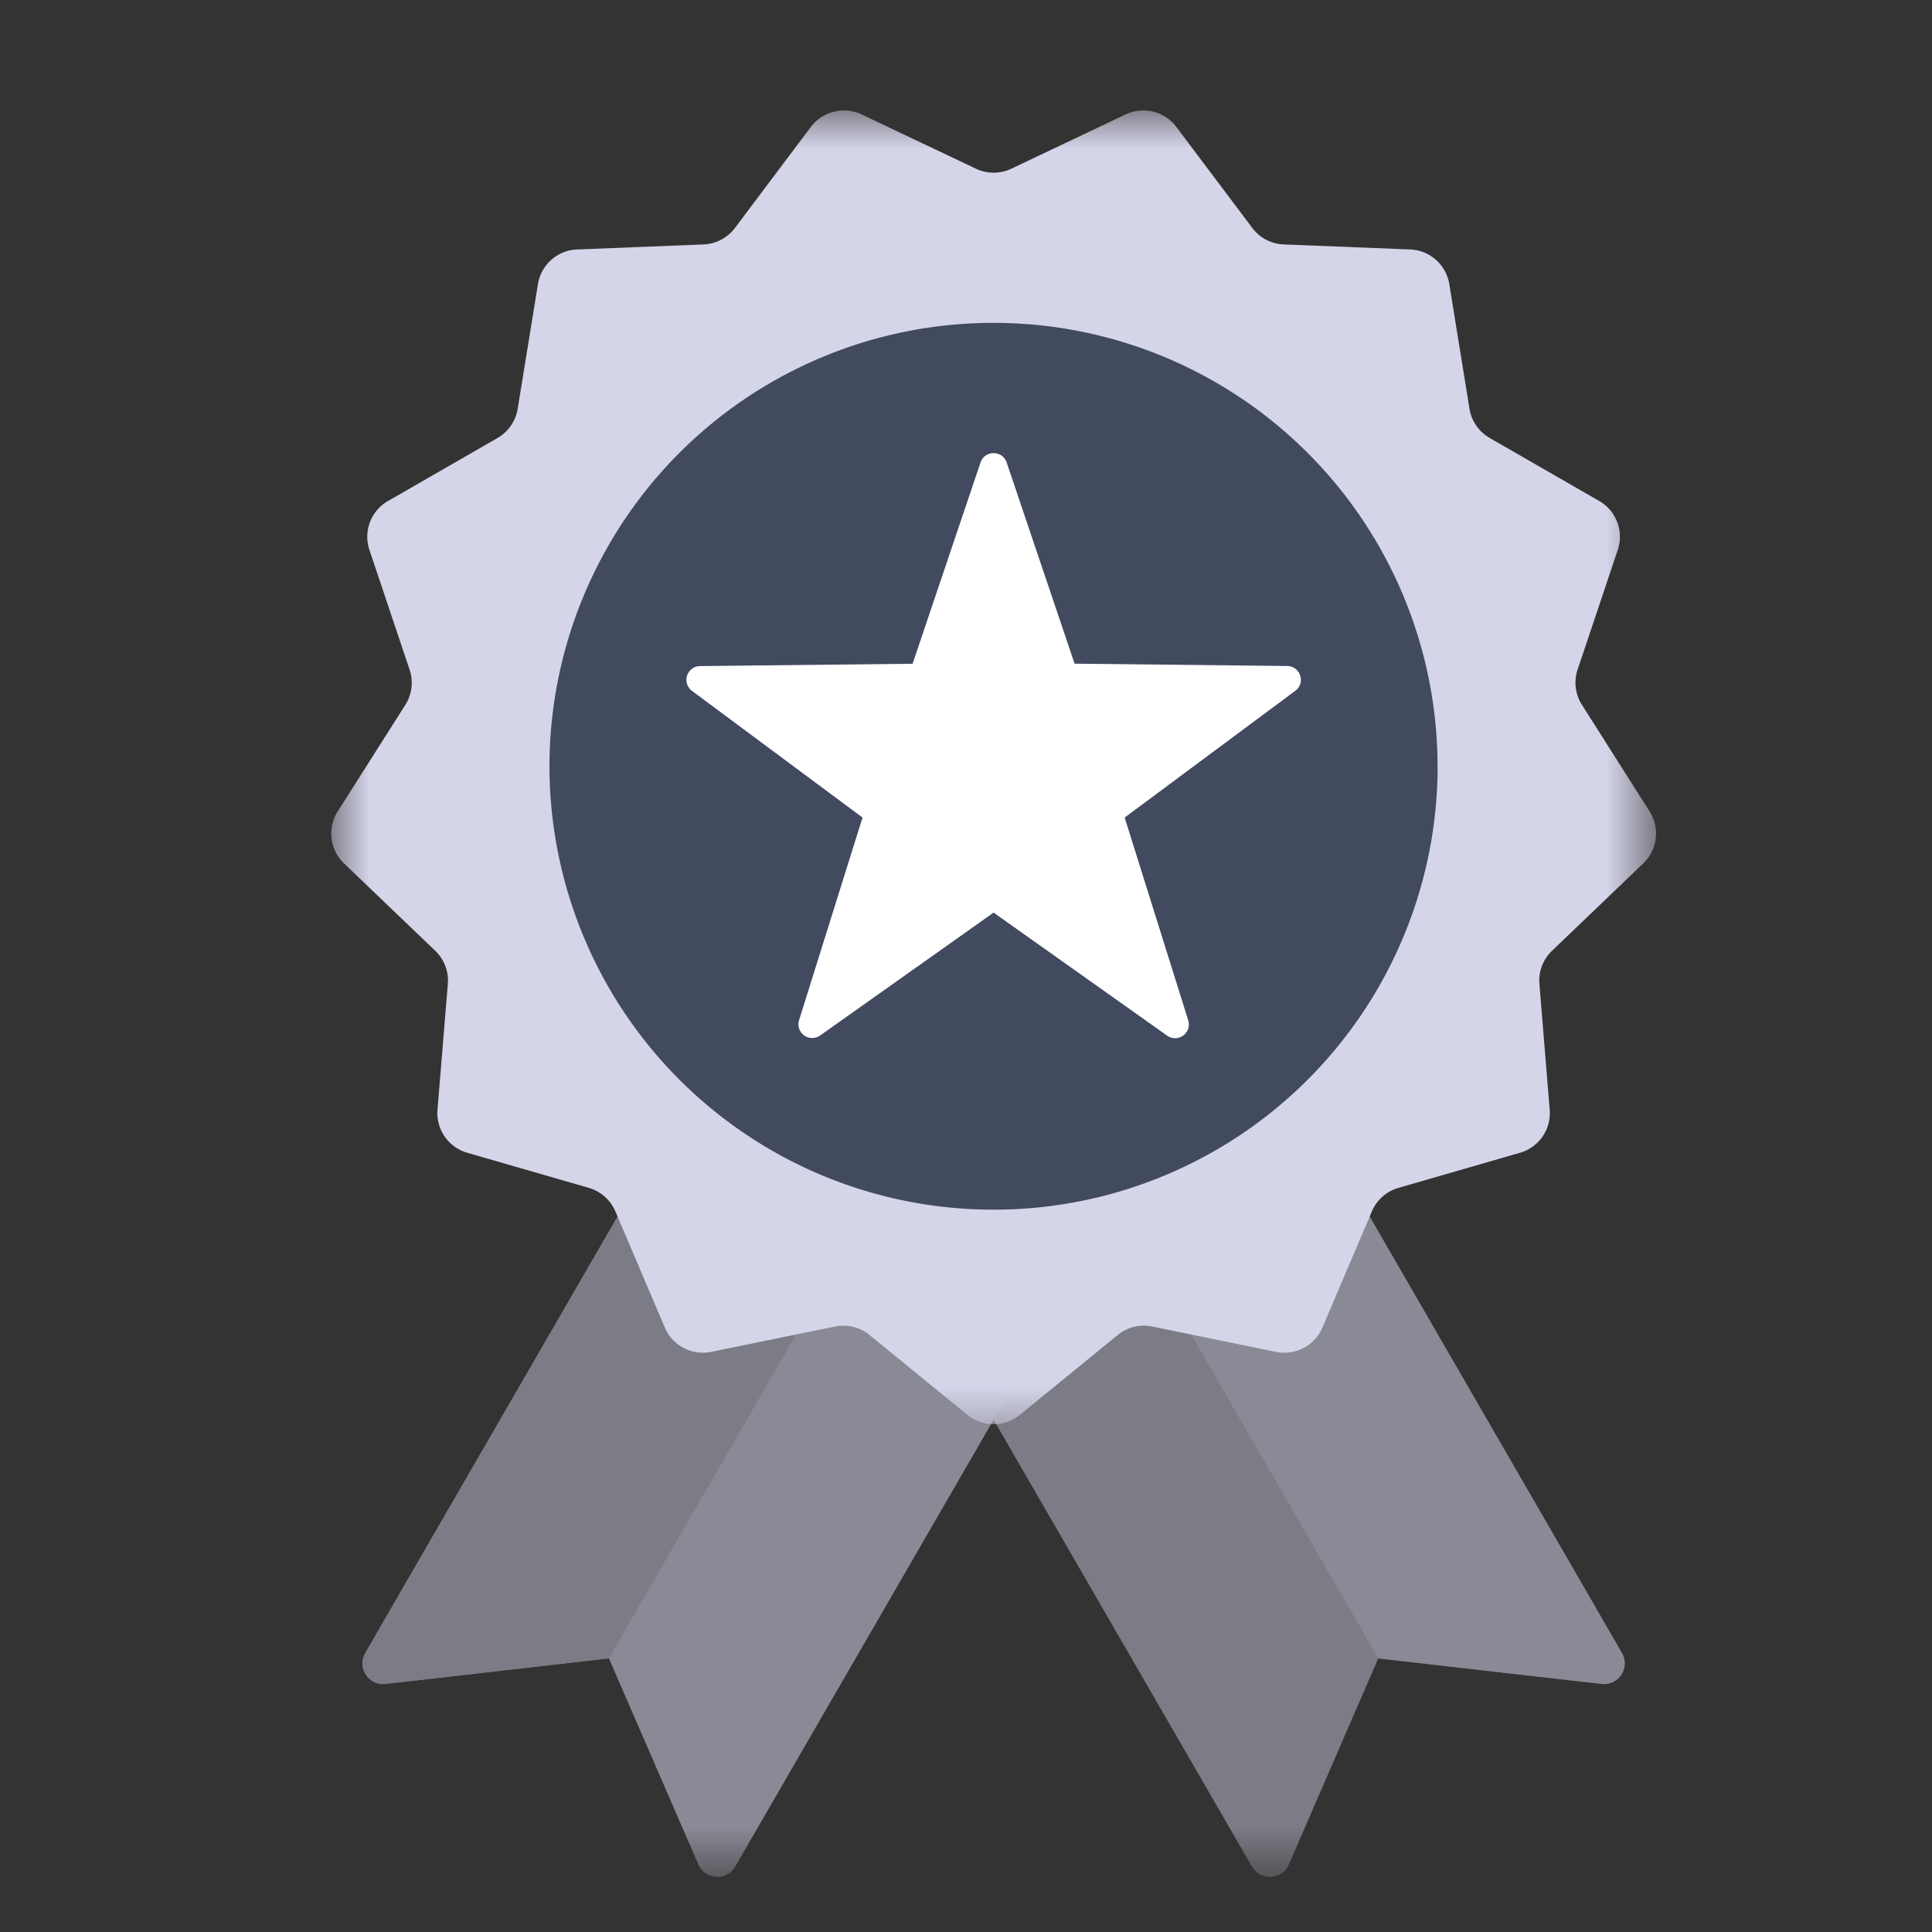<svg width="25" height="25" viewBox="0 0 25 25" xmlns="http://www.w3.org/2000/svg" xmlns:xlink="http://www.w3.org/1999/xlink">
    <rect x="0" y="0" width="25" height="25" fill="#333333" stroke="none"/>
    <defs>
        <path id="kr2o19ocva" d="M0 0h12.488v16.146H0z"/>
        <path id="how43wm8qc" d="M0 0h12.488v16.146H0z"/>
        <path id="0wayhsitwe" d="M0 0h17.143v17H0z"/>
    </defs>
    <g fill="none" fill-rule="evenodd">
        <g transform="translate(8.538 8.14)">
            <mask id="cbq1vu95yb" fill="#fff">
                <use xlink:href="#kr2o19ocva"/>
            </mask>
            <path d="m8.14 15.986 1.157-2.667 2.892.332a.267.267 0 0 0 .262-.4L4.79 0 0 2.761l7.662 13.252c.11.19.39.174.477-.027" fill="#7C7C86" mask="url(#cbq1vu95yb)"/>
        </g>
        <path d="m17.835 21.459 2.892.33a.267.267 0 0 0 .262-.397L13.327 8.139l-2.395 1.38 6.903 11.94z" fill="#8A8A96"/>
        <g transform="translate(4.689 8.14)">
            <mask id="57wih464fd" fill="#fff">
                <use xlink:href="#how43wm8qc"/>
            </mask>
            <path d="M4.348 15.986 3.19 13.319.3 13.651a.267.267 0 0 1-.263-.4L7.698 0l4.79 2.761-7.663 13.252a.267.267 0 0 1-.477-.027" fill="#8A8A96" mask="url(#57wih464fd)"/>
        </g>
        <path d="m7.879 21.459-2.892.33a.267.267 0 0 1-.262-.397l7.662-13.253 2.395 1.38-6.903 11.94z" fill="#7C7C86"/>
        <g transform="translate(4.286 1.429)">
            <mask id="qmeout72hf" fill="#fff">
                <use xlink:href="#0wayhsitwe"/>
            </mask>
            <path d="m8.233 16.88-1.267-1.034a.534.534 0 0 0-.446-.11l-1.603.328c-.25.05-.5-.08-.6-.314l-.64-1.504a.539.539 0 0 0-.344-.304l-1.572-.454a.535.535 0 0 1-.386-.556l.134-1.629a.534.534 0 0 0-.163-.429L.165 9.743a.534.534 0 0 1-.082-.671l.876-1.38a.533.533 0 0 0 .055-.456l-.52-1.55a.533.533 0 0 1 .241-.632l1.418-.816a.536.536 0 0 0 .26-.378l.262-1.613a.534.534 0 0 1 .507-.448l1.635-.065a.534.534 0 0 0 .407-.213L6.206.214a.536.536 0 0 1 .658-.162l1.478.702c.145.069.314.069.459 0l1.478-.702a.535.535 0 0 1 .657.162l.983 1.307a.533.533 0 0 0 .407.213l1.635.065c.254.01.466.197.507.448l.261 1.613a.534.534 0 0 0 .261.378l1.418.816c.22.127.321.391.24.632l-.52 1.55a.533.533 0 0 0 .056.455l.876 1.38a.534.534 0 0 1-.082.672l-1.181 1.131a.532.532 0 0 0-.163.43l.133 1.628a.533.533 0 0 1-.385.556l-1.572.454a.536.536 0 0 0-.344.304l-.64 1.504a.535.535 0 0 1-.6.314l-1.603-.328a.533.533 0 0 0-.446.11L8.91 16.88a.537.537 0 0 1-.677 0" fill="#D5D5EA" mask="url(#qmeout72hf)"/>
        </g>
        <path d="M18.603 9.915a5.742 5.742 0 0 1-5.746 5.738A5.742 5.742 0 0 1 7.11 9.915a5.742 5.742 0 0 1 5.746-5.737 5.742 5.742 0 0 1 5.746 5.737" fill="#424A60"/>
        <path d="m13.026 5.984.879 2.604 2.751.03c.171.002.242.22.105.321l-2.208 1.64.822 2.622a.178.178 0 0 1-.274.199l-2.244-1.591-2.244 1.59a.178.178 0 0 1-.273-.198l.821-2.622-2.208-1.64a.178.178 0 0 1 .104-.32l2.752-.03.879-2.605c.055-.16.284-.16.338 0" fill="#FFF"/>
    </g>
</svg>
